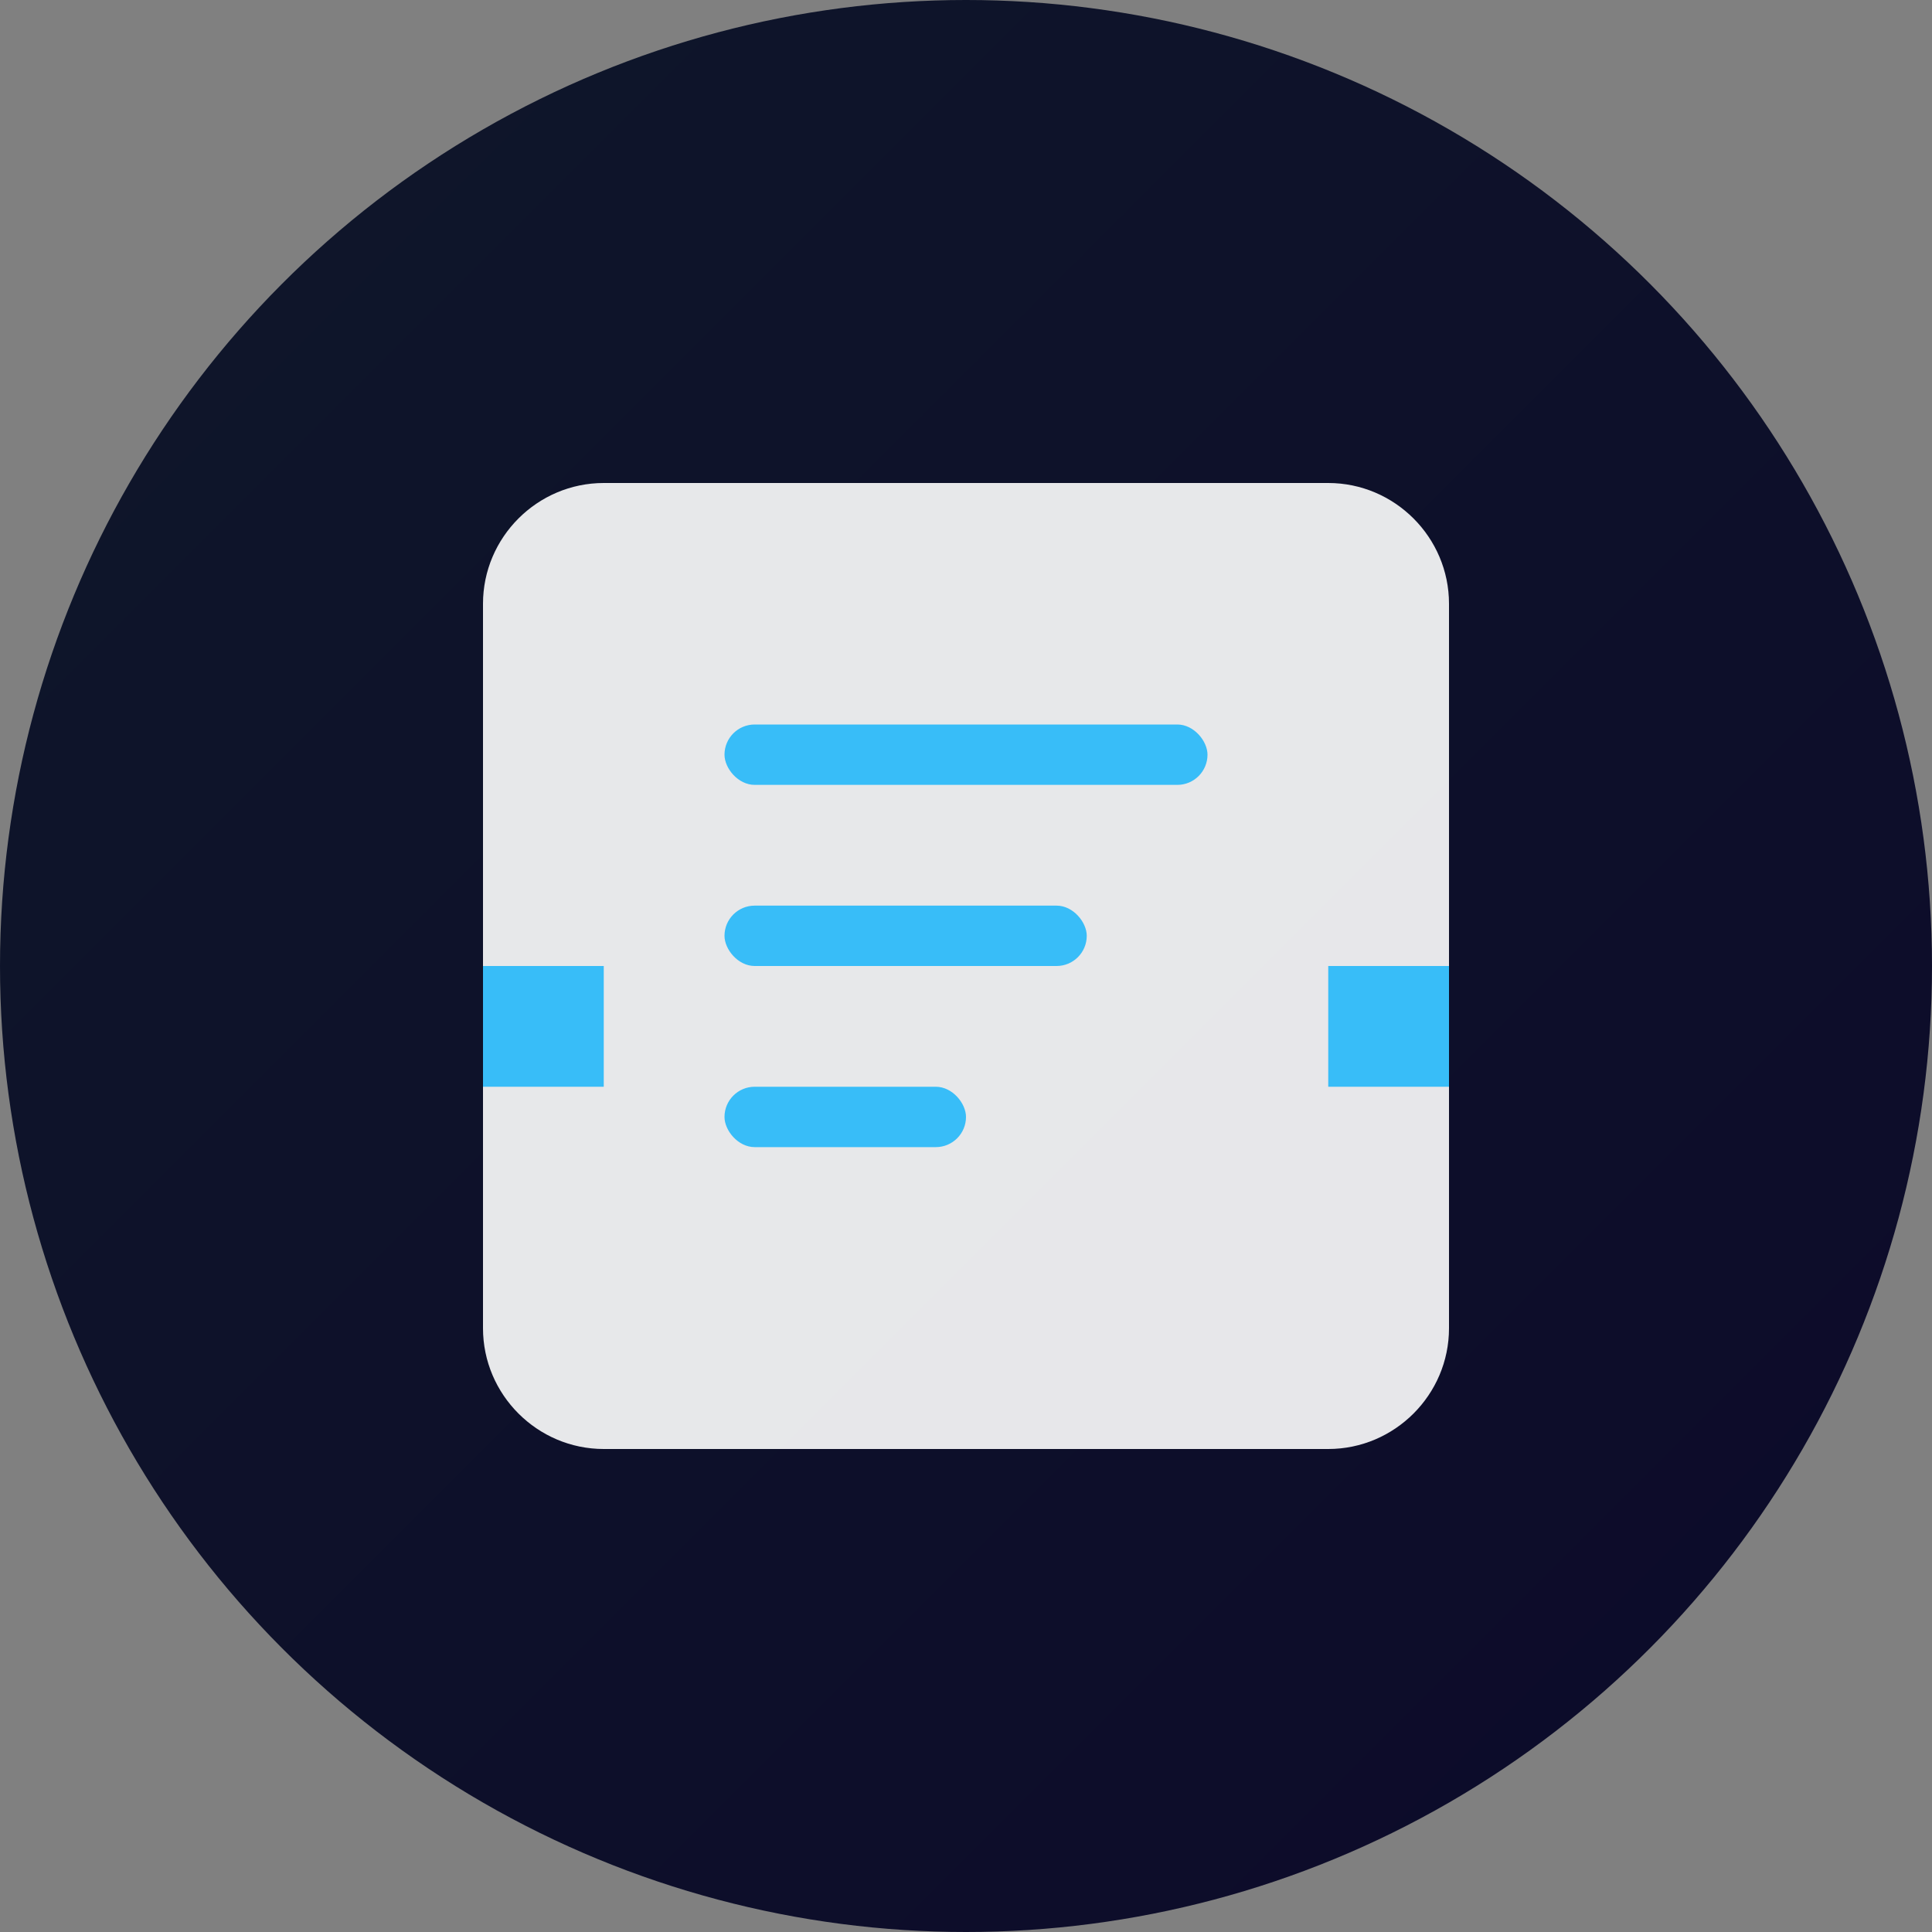 <?xml version="1.0" encoding="UTF-8"?>
<svg width="32" height="32" viewBox="0 0 32 32" fill="none" xmlns="http://www.w3.org/2000/svg">
  <rect x="0" y="0" width="32" height="32" fill="#808080" stroke="none"/>
  <!-- Background circle with gradient -->
  <circle cx="16" cy="16" r="16" fill="url(#gradient)" />
  
  <!-- Portfolio icon -->
  <path d="M10 8h12c1.1 0 2 .9 2 2v12c0 1.1-.9 2-2 2H10c-1.1 0-2-.9-2-2V10c0-1.1.9-2 2-2z" 
        fill="white" 
        fill-opacity="0.9"/>
  
  <!-- Document lines -->
  <rect x="12" y="12" width="8" height="1" rx="0.5" fill="#38bdf8"/>
  <rect x="12" y="15" width="6" height="1" rx="0.5" fill="#38bdf8"/>
  <rect x="12" y="18" width="4" height="1" rx="0.5" fill="#38bdf8"/>
  
  <!-- Code brackets -->
  <path d="M8 16h2v2H8zM22 16h2v2h-2z" 
        fill="#38bdf8"/>
  
  <!-- Gradient definition -->
  <defs>
    <linearGradient id="gradient" x1="0" y1="0" x2="32" y2="32" gradientUnits="userSpaceOnUse">
      <stop offset="0%" stop-color="#0f172a"/>
      <stop offset="100%" stop-color="#0c0a2a"/>
    </linearGradient>
  </defs>
</svg> 